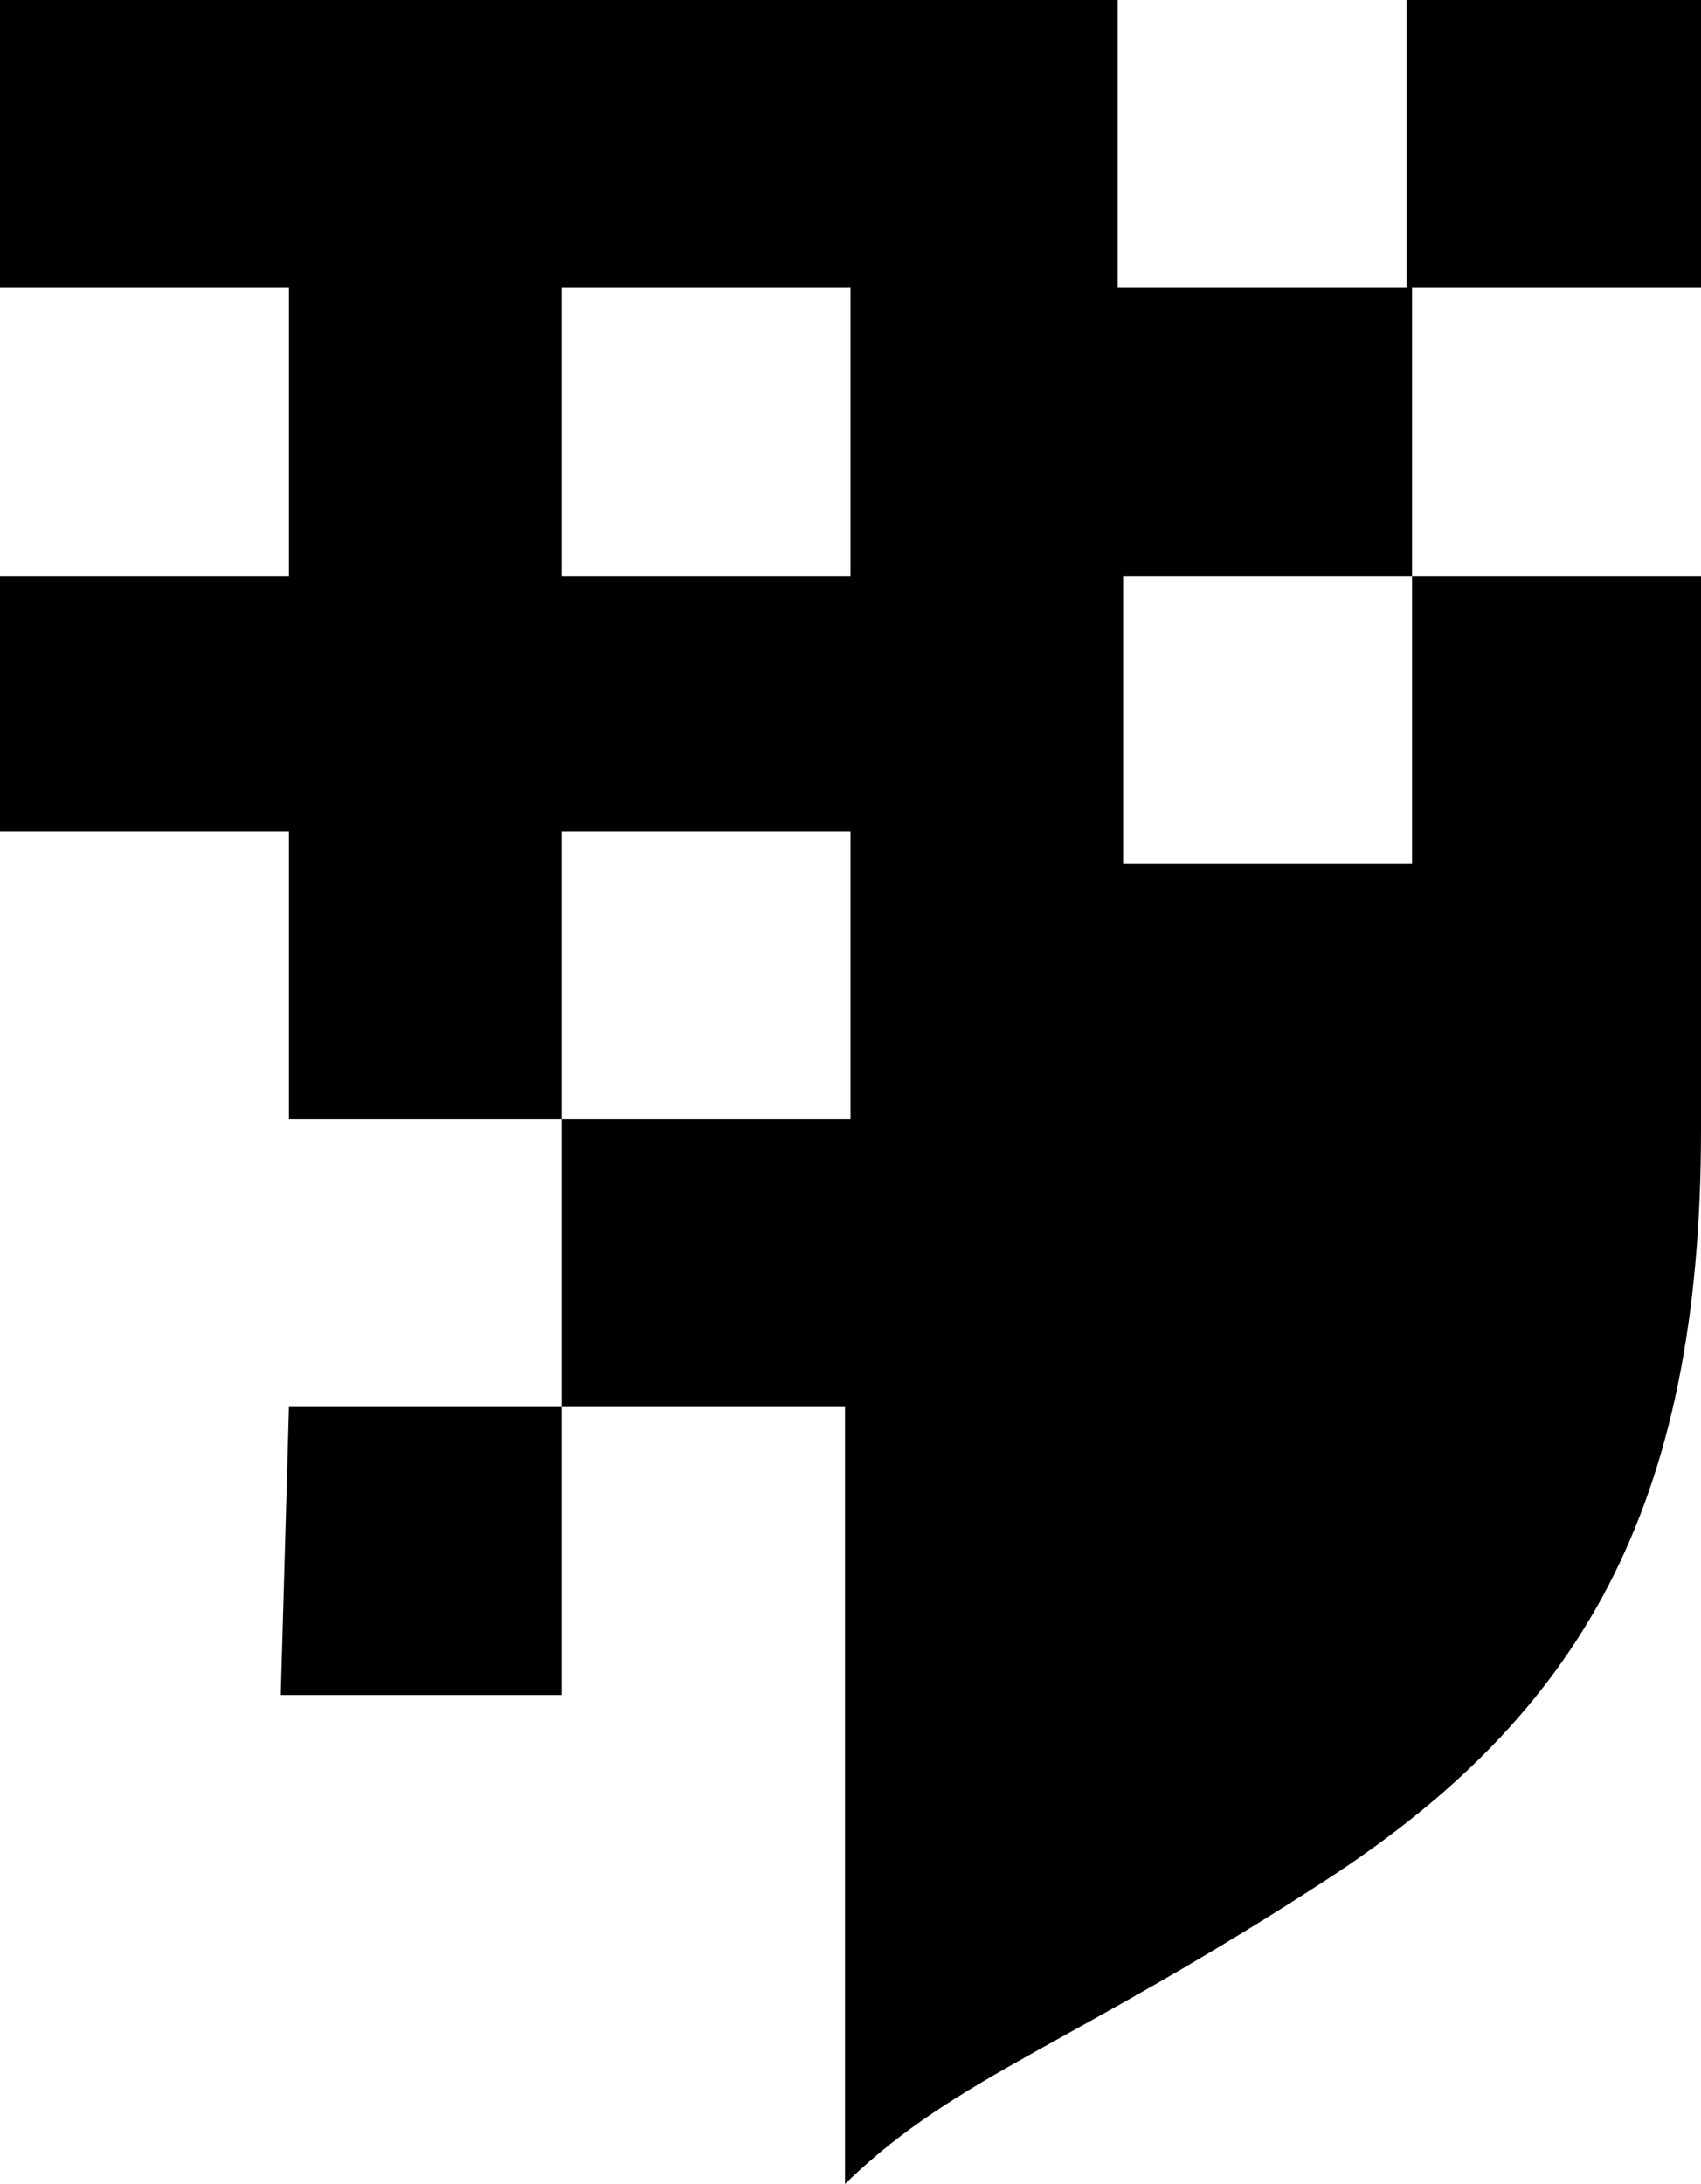 <svg width="81px" height="104px" viewBox="0 0 81 104" version="1.1" xmlns="http://www.w3.org/2000/svg" xmlns:xlink="http://www.w3.org/1999/xlink">
  <g id="cncsc-logo-light" stroke="none" stroke-width="1" fill="none" fill-rule="evenodd">
    <path d="M40.5,39.582 L26.74,39.582 L26.74,53.294 L40.5,53.294 L40.5,39.582 Z M67.24,27.423 L53.481,27.423 L53.481,41.134 L67.24,41.134 L67.24,27.423 Z M40.5,13.711 L26.74,13.711 L26.74,27.423 L40.5,27.423 L40.5,13.711 Z M-5.68434189e-14,0 L53.221,0 L53.221,13.711 L66.981,13.711 L66.981,0 L81,0 L81,13.711 L67.24,13.711 L67.24,27.423 L81,27.423 L81,53.789 C81,71.824 75.247,81.672 63.091,89.564 C51.122,97.335 45.631,98.857 40.482,103.767 L40.24,104 L40.24,67.005 L26.74,67.005 L26.74,80.716 L13.37,80.716 L13.76,67.005 L26.74,67.005 L26.74,53.294 L13.76,53.294 L13.76,39.582 L-5.68434189e-14,39.582 L1.70530257e-13,27.423 L13.76,27.423 L13.76,13.711 L1.70530257e-13,13.711 L-5.68434189e-14,0 Z" id="cncsc_logo" fill="#000000"></path>
  </g>
</svg>
